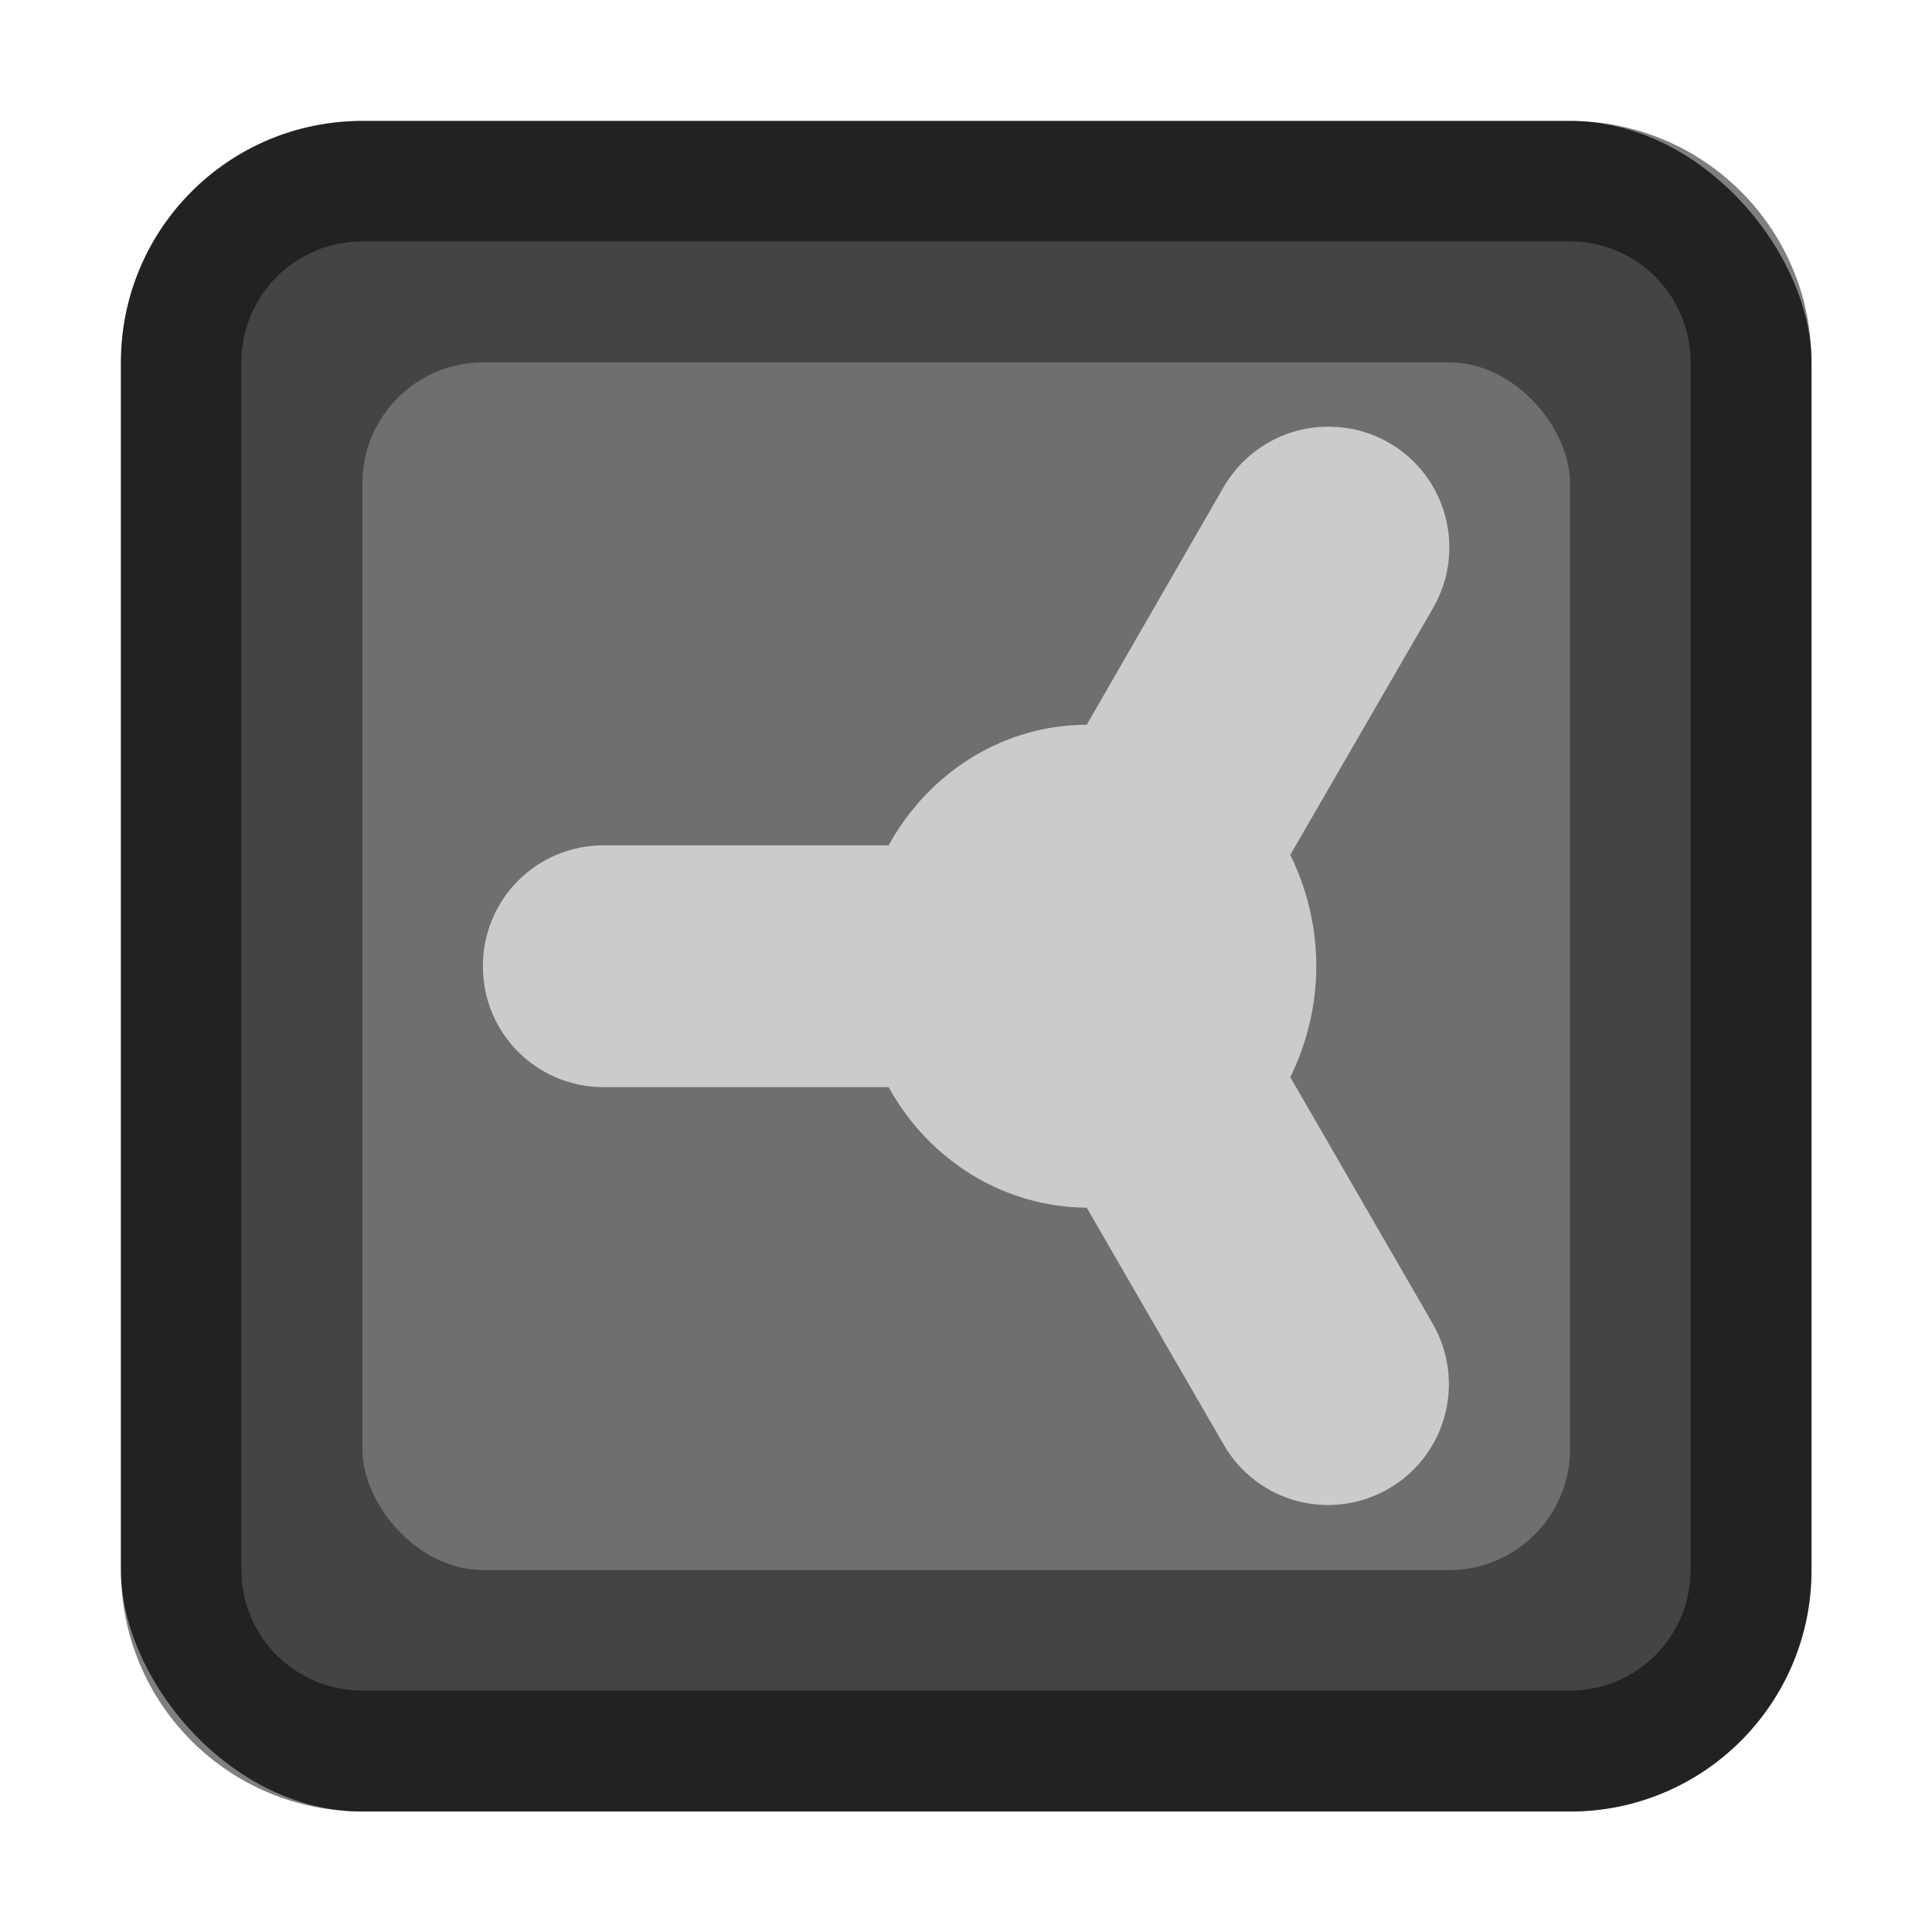 <?xml version="1.0" encoding="UTF-8" standalone="no"?>
<!-- Created with Inkscape (http://www.inkscape.org/) -->

<svg
   width="16"
   height="16"
   viewBox="0 0 4.233 4.233"
   version="1.1"
   id="svg5"
   inkscape:version="1.2 (dc2aedaf03, 2022-05-15)"
   sodipodi:docname="deja-dup.svg"
   xmlns:inkscape="http://www.inkscape.org/namespaces/inkscape"
   xmlns:sodipodi="http://sodipodi.sourceforge.net/DTD/sodipodi-0.dtd"
   xmlns="http://www.w3.org/2000/svg"
   xmlns:svg="http://www.w3.org/2000/svg">
  <sodipodi:namedview
     id="namedview7"
     pagecolor="#ffffff"
     bordercolor="#666666"
     borderopacity="1.0"
     inkscape:pageshadow="2"
     inkscape:pageopacity="0.0"
     inkscape:pagecheckerboard="0"
     inkscape:document-units="px"
     showgrid="false"
     units="px"
     height="48px"
     inkscape:zoom="35.399533"
     inkscape:cx="2.6695267"
     inkscape:cy="9.9012606"
     inkscape:window-width="1846"
     inkscape:window-height="1011"
     inkscape:window-x="0"
     inkscape:window-y="0"
     inkscape:window-maximized="1"
     inkscape:current-layer="svg5"
     inkscape:showpageshadow="2"
     inkscape:deskcolor="#d1d1d1" />
  <defs
     id="defs2" />
  <rect
     style="opacity:1;fill:#444444;fill-opacity:1;stroke-width:0.265"
     id="rect1162"
     width="3.704"
     height="3.704"
     x="0.265"
     y="0.265"
     ry="0.529" />
  <path
     id="rect4459"
     style="opacity:0.5;fill:#000000;stroke-width:0.529;stroke-linejoin:round"
     d="M 0.794 0.265 C 0.501 0.265 0.265 0.501 0.265 0.794 L 0.265 3.44 C 0.265 3.733 0.501 3.969 0.794 3.969 L 3.44 3.969 C 3.733 3.969 3.969 3.733 3.969 3.44 L 3.969 0.794 C 3.969 0.501 3.733 0.265 3.44 0.265 L 0.794 0.265 z M 0.794 0.529 L 3.44 0.529 C 3.586 0.529 3.704 0.647 3.704 0.794 L 3.704 3.44 C 3.704 3.586 3.586 3.704 3.44 3.704 L 0.794 3.704 C 0.647 3.704 0.529 3.586 0.529 3.44 L 0.529 0.794 C 0.529 0.647 0.647 0.529 0.794 0.529 z " />
  <rect
     style="opacity:1;fill:#6f6f6f;fill-opacity:1;stroke-width:0.529;stroke-linejoin:round"
     id="rect4983"
     width="2.646"
     height="2.646"
     x="0.794"
     y="0.794"
     ry="0.265" />
  <path
     d="M 2.918,0.935 C 2.824,0.932 2.732,0.98 2.681,1.067 L 2.381,1.588 h -5.16e-4 C 2.202,1.588 2.037,1.689 1.947,1.852 H 1.323 c -0.147,0 -0.265,0.118 -0.265,0.265 0,0.147 0.118,0.265 0.265,0.265 H 1.947 C 2.037,2.545 2.202,2.645 2.381,2.646 l 0.3,0.519 c 0.073,0.127 0.234,0.17 0.361,0.097 0.127,-0.073 0.17,-0.235 0.097,-0.362 L 2.827,2.36 C 2.864,2.285 2.884,2.201 2.884,2.117 2.884,2.032 2.864,1.948 2.827,1.873 L 3.14,1.332 C 3.213,1.205 3.17,1.043 3.043,0.97 3.003,0.947 2.96,0.936 2.918,0.935 Z"
     style="fill:#cbcbcb;fill-opacity:1;stroke-width:0.265"
     id="path970" />
</svg>
